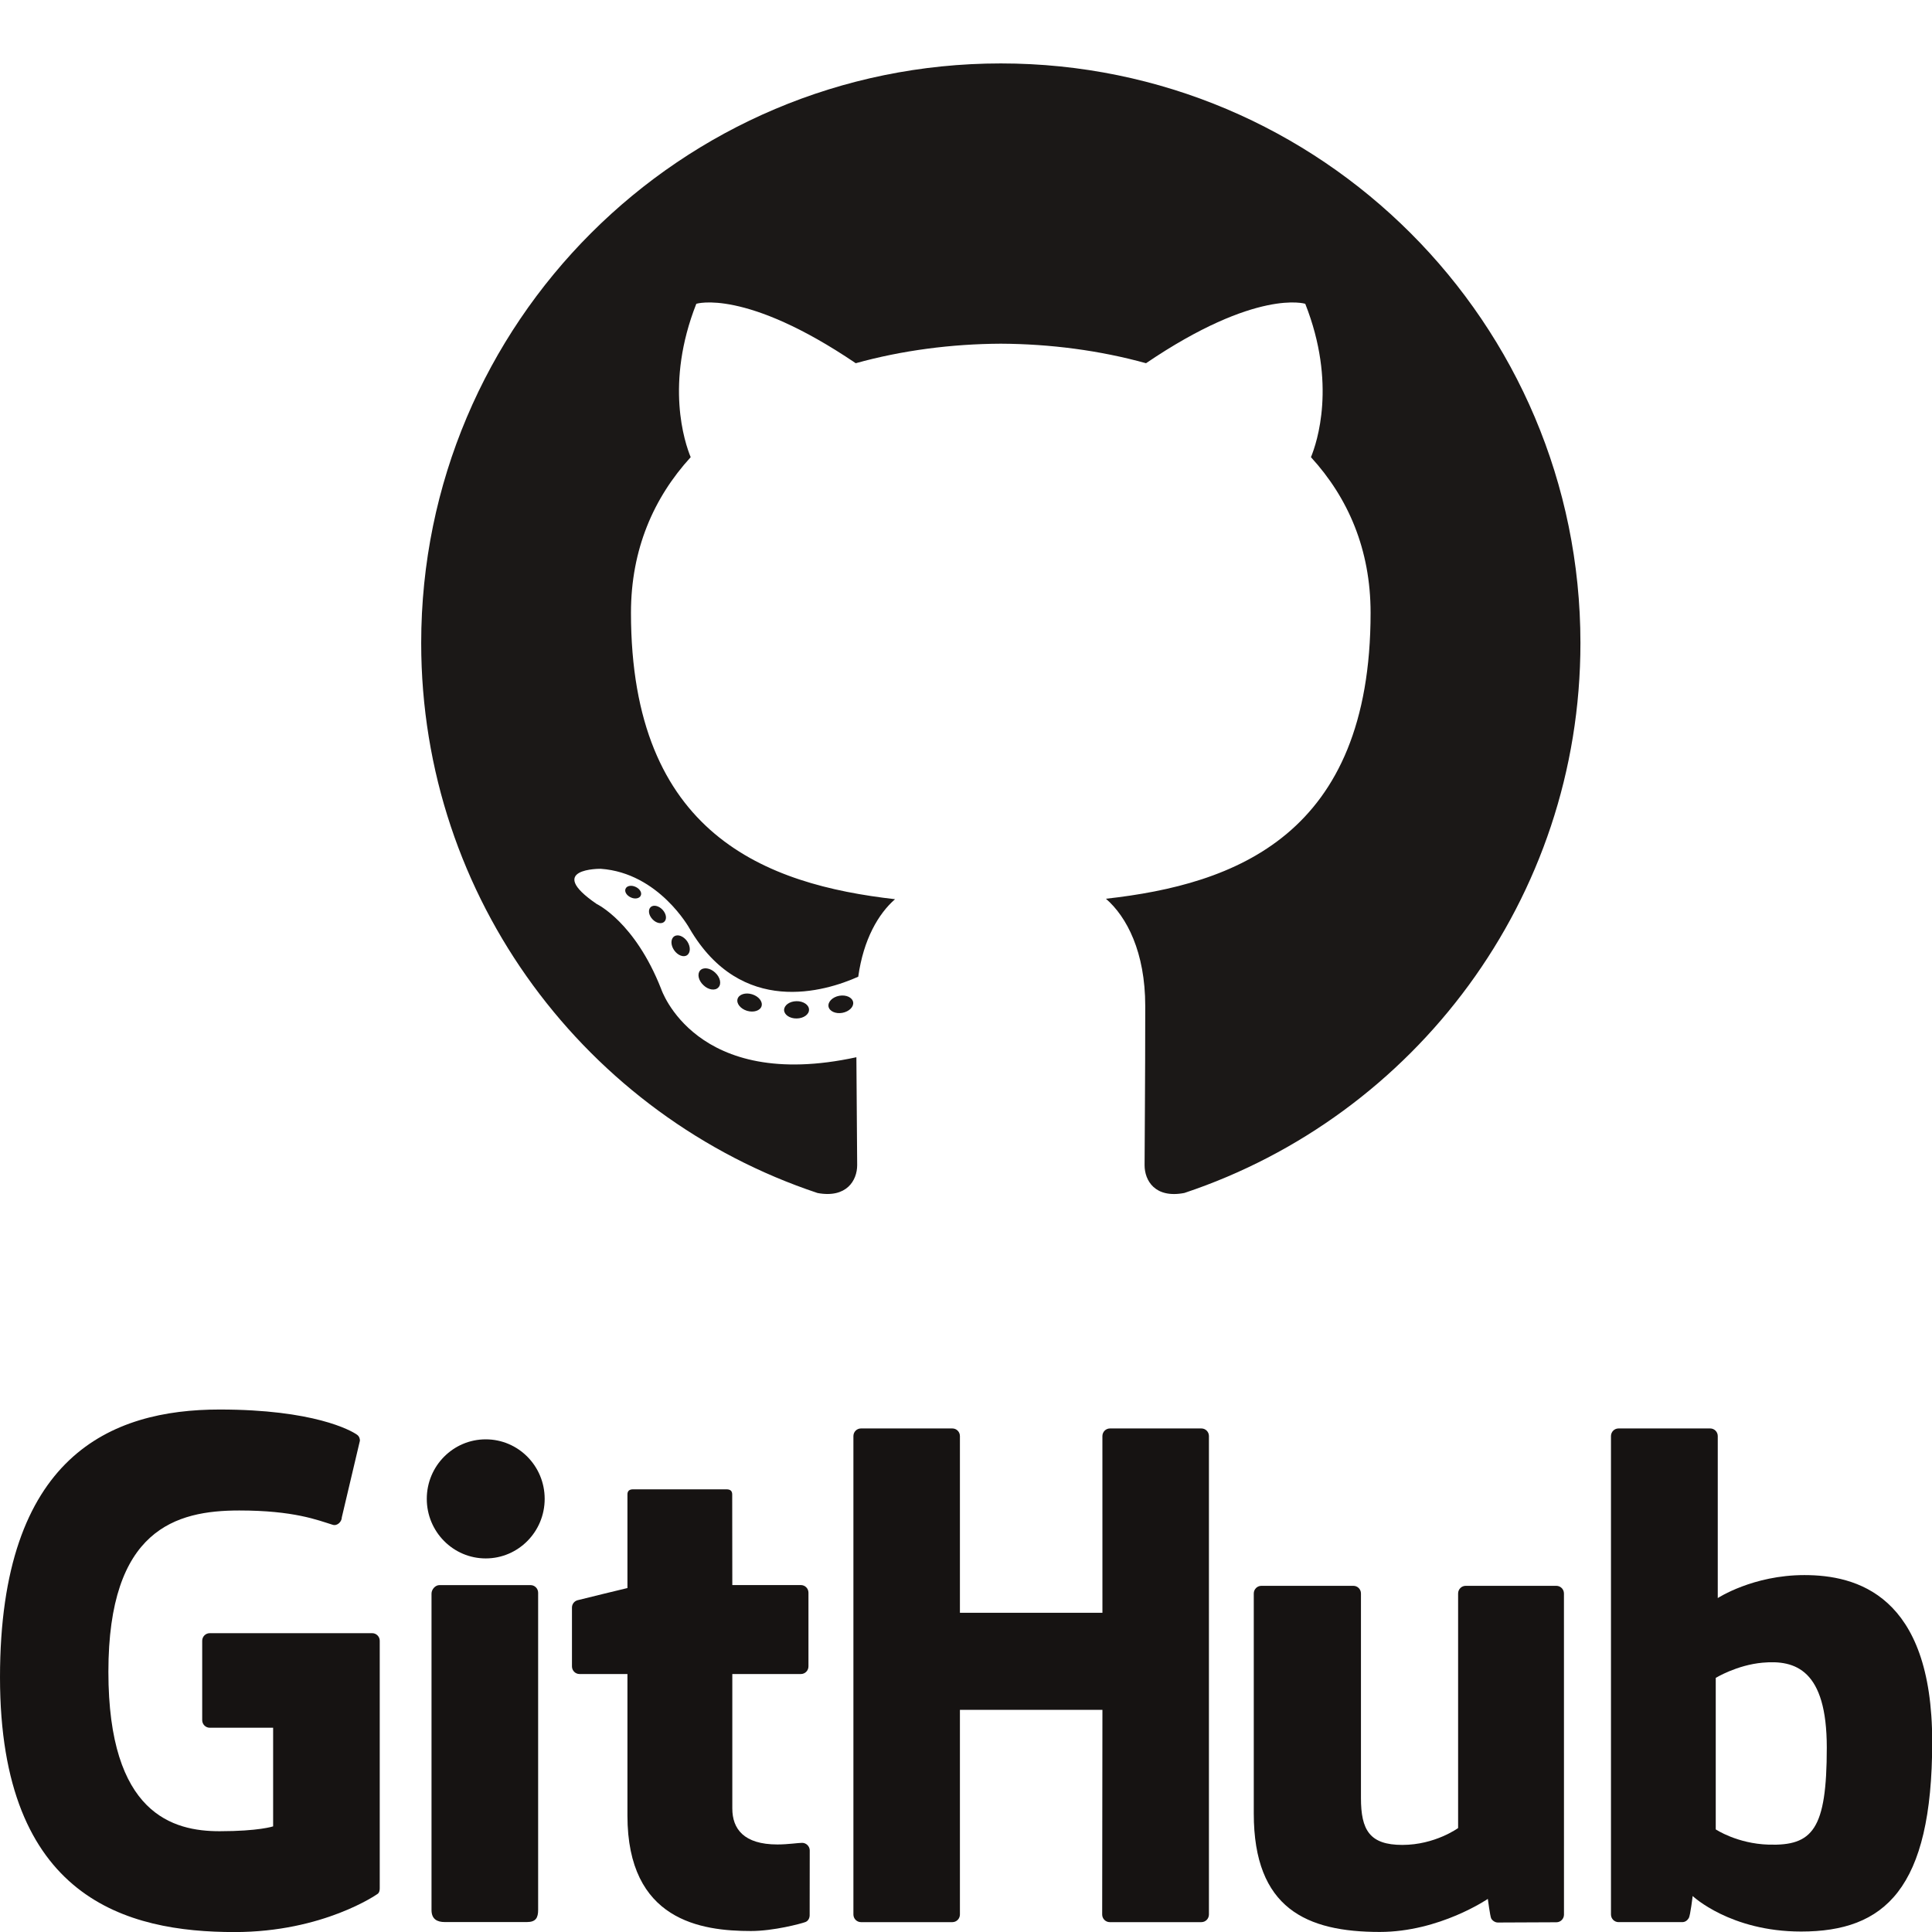 <?xml version="1.0" encoding="UTF-8" standalone="no"?>
<!-- Created with Inkscape (http://www.inkscape.org/) -->

<svg
   xmlns:dc="http://purl.org/dc/elements/1.1/"
   xmlns:cc="http://creativecommons.org/ns#"
   xmlns:rdf="http://www.w3.org/1999/02/22-rdf-syntax-ns#"
   xmlns:svg="http://www.w3.org/2000/svg"
   xmlns="http://www.w3.org/2000/svg"
   xmlns:sodipodi="http://sodipodi.sourceforge.net/DTD/sodipodi-0.dtd"
   xmlns:inkscape="http://www.inkscape.org/namespaces/inkscape"
   width="500"
   height="500"
   version="1.1"
   id="svg23"
   sodipodi:docname="github.svg"
   inkscape:version="0.92.3 (2405546, 2018-03-11)">
  <sodipodi:namedview
     pagecolor="#ffffff"
     bordercolor="#666666"
     borderopacity="1"
     objecttolerance="10"
     gridtolerance="10"
     guidetolerance="10"
     inkscape:pageopacity="0"
     inkscape:pageshadow="2"
     inkscape:window-width="1920"
     inkscape:window-height="1046"
     id="namedview25"
     showgrid="false"
     fit-margin-top="0"
     fit-margin-left="0"
     fit-margin-right="0"
     fit-margin-bottom="0"
     inkscape:zoom="0.84804514"
     inkscape:cx="103.20155"
     inkscape:cy="81.171886"
     inkscape:window-x="0"
     inkscape:window-y="34"
     inkscape:window-maximized="1"
     inkscape:current-layer="svg23" />
  <defs
     id="defs4">
    <clipPath
       clipPathUnits="userSpaceOnUse"
       id="clipPath3020">
      <path
         d="M 0,0 H 4802 V 1298.75 H 0 Z"
         id="path3022"
         inkscape:connector-curvature="0" />
    </clipPath>
  </defs>
  <g
     id="g21"
     transform="matrix(0.833,0,0,0.833,-8.329,356.453)">
    <title
       id="title7">Layer 1</title>
    <g
       id="layer1">
      <g
         id="g3012">
        <g
           id="g3014">
          <g
             id="g3016">
            <g
               id="g3018"
               clip-path="url(#clipPath3020)">
              <path
                 d="M 125.622,79.484 H 75.176 c -1.301,0 -2.357,1.056 -2.357,2.358 v 24.663 c 0,1.301 1.056,2.361 2.357,2.361 H 94.855 v 30.642 c 0,0 -4.419,1.506 -16.635,1.506 -14.413,0 -34.546,-5.267 -34.546,-49.539 0,-44.282 20.964,-50.109 40.647,-50.109 17.037,0 24.377,3 29.048,4.445 1.467,0.45 2.825,-1.011 2.825,-2.314 l 5.627,-23.83 c 0,-0.609 -0.206,-1.343 -0.901,-1.841 -1.897,-1.352 -13.468,-7.827 -42.7,-7.827 -33.677,0 -68.22,14.328 -68.22,83.203 0,68.877 39.549,79.141 72.878,79.141 27.595,0 44.335,-11.792 44.335,-11.792 0.69,-0.381 0.764,-1.345 0.764,-1.788 V 81.843 c 0,-1.302 -1.054,-2.358 -2.355,-2.358"
                 id="path3024"
                 inkscape:connector-curvature="0"
                 style="fill:#161312;fill-rule:nonzero" />
              <path
                 d="m 385.594,18.253 c 0,-1.312 -1.04,-2.371 -2.341,-2.371 h -28.404 c -1.298,0 -2.353,1.059 -2.353,2.371 0,0.006 0.008,54.891 0.008,54.891 H 308.23 V 18.253 c 0,-1.312 -1.045,-2.371 -2.344,-2.371 h -28.402 c -1.293,0 -2.346,1.059 -2.346,2.371 v 148.629 c 0,1.311 1.054,2.378 2.346,2.378 h 28.402 c 1.299,0 2.344,-1.067 2.344,-2.378 v -63.574 h 44.274 c 0,0 -0.077,63.569 -0.077,63.574 0,1.311 1.054,2.378 2.353,2.378 H 383.25 c 1.301,0 2.341,-1.067 2.344,-2.378 V 18.253"
                 id="path3026"
                 inkscape:connector-curvature="0"
                 style="fill:#161312;fill-rule:nonzero" />
              <path
                 d="m 179.22,37.756 c 0,-10.227 -8.2,-18.492 -18.316,-18.492 -10.106,0 -18.312,8.265 -18.312,18.492 0,10.217 8.206,18.504 18.312,18.504 10.116,0 18.316,-8.287 18.316,-18.504"
                 id="path3028"
                 inkscape:connector-curvature="0"
                 style="fill:#161312;fill-rule:nonzero" />
              <path
                 d="m 177.189,135.529 c 0,-3.808 0,-68.607 0,-68.607 0,-1.303 -1.051,-2.368 -2.35,-2.368 h -28.314 c -1.299,0 -2.461,1.34 -2.461,2.642 0,0 0,82.557 0,98.294 0,2.889 1.8,3.748 4.13,3.748 0,0 12.085,0 25.51,0 2.799,0 3.485,-1.374 3.485,-3.793 0,-5.269 0,-25.909 0,-29.915"
                 id="path3030"
                 inkscape:connector-curvature="0"
                 style="fill:#161312;fill-rule:nonzero" />
              <path
                 d="m 493.54,64.777 h -28.186 c -1.293,0 -2.345,1.065 -2.345,2.376 v 72.878 c 0,0 -7.16,5.239 -17.324,5.239 -10.162,0 -12.86,-4.611 -12.86,-14.563 0,-9.963 0,-63.554 0,-63.554 0,-1.311 -1.05,-2.376 -2.344,-2.376 H 401.875 c -1.291,0 -2.349,1.065 -2.349,2.376 0,0 0,38.81 0,68.366 0,29.558 16.474,36.789 39.136,36.789 18.591,0 33.581,-10.271 33.581,-10.271 0,0 0.714,5.413 1.036,6.055 0.324,0.64 1.165,1.287 2.074,1.287 l 18.199,-0.08 c 1.291,0 2.349,-1.067 2.349,-2.373 l -0.009,-99.773 c 0,-1.311 -1.054,-2.376 -2.353,-2.376"
                 id="path3032"
                 inkscape:connector-curvature="0"
                 style="fill:#161312;fill-rule:nonzero" />
              <path
                 d="m 559.459,145.18 c -9.776,-0.298 -16.407,-4.734 -16.407,-4.734 V 93.378 c 0,0 6.542,-4.01 14.569,-4.726 10.15,-0.909 19.93,2.157 19.93,26.37 0,25.532 -4.414,30.571 -18.091,30.159 z m 11.117,-83.742 c -16.009,0 -26.898,7.142 -26.898,7.142 v -50.328 c 0,-1.312 -1.049,-2.371 -2.344,-2.371 h -28.484 c -1.295,0 -2.348,1.059 -2.348,2.371 v 148.629 c 0,1.311 1.052,2.378 2.351,2.378 0.002,0 19.756,0 19.763,0 0.89,0 1.564,-0.458 2.061,-1.262 0.491,-0.799 1.2,-6.853 1.2,-6.853 0,0 11.648,11.038 33.696,11.038 25.885,0 40.73,-13.13 40.73,-58.943 0,-45.814 -23.709,-51.801 -39.729,-51.801"
                 id="path3034"
                 inkscape:connector-curvature="0"
                 style="fill:#161312;fill-rule:nonzero" />
              <path
                 d="m 258.822,64.54 h -21.306 c 0,0 -0.033,-28.142 -0.033,-28.148 0,-1.065 -0.549,-1.597 -1.78,-1.597 h -29.035 c -1.129,0 -1.735,0.496 -1.735,1.581 v 29.087 c 0,0 -14.55,3.513 -15.534,3.796 -0.98,0.284 -1.701,1.188 -1.701,2.266 v 18.278 c 0,1.314 1.05,2.374 2.349,2.374 h 14.886 c 0,0 0,19.118 0,43.973 0,32.661 22.91,35.87 38.37,35.87 7.064,0 15.514,-2.269 16.909,-2.784 0.844,-0.31 1.334,-1.184 1.334,-2.131 l 0.024,-20.108 c 0,-1.311 -1.108,-2.372 -2.355,-2.372 -1.241,0 -4.418,0.505 -7.688,0.505 -10.465,0 -14.011,-4.866 -14.011,-11.165 0,-6.294 -0.001,-41.788 -0.001,-41.788 h 21.308 c 1.299,0 2.35,-1.06 2.35,-2.374 v -22.895 c 0,-1.312 -1.051,-2.368 -2.35,-2.368"
                 id="path3036"
                 inkscape:connector-curvature="0"
                 style="fill:#161312;fill-rule:nonzero" />
            </g>
          </g>
        </g>
      </g>
    </g>
  </g>
  <g
     id="g4792"
     transform="matrix(1.863,0,0,1.863,-298.982,381)">
    <path
       d="m 299.512,-195.698 c -44.463,0 -80.517,36.047 -80.517,80.517 0,35.573 23.071,65.755 55.063,76.401 4.024,0.745 5.501,-1.747 5.501,-3.873 0,-1.919 -0.075,-8.263 -0.109,-14.991 -22.4,4.871 -27.127,-9.5 -27.127,-9.5 -3.663,-9.305 -8.94,-11.781 -8.94,-11.781 -7.305,-4.997 0.551,-4.895 0.551,-4.895 8.085,0.568 12.343,8.299 12.343,8.299 7.181,12.308 18.836,8.749 23.431,6.692 0.724,-5.203 2.809,-8.756 5.112,-10.767 -17.884,-2.035 -36.684,-8.94 -36.684,-39.792 0,-8.789 3.145,-15.973 8.296,-21.612 -0.836,-2.028 -3.592,-10.217 0.781,-21.308 0,0 6.761,-2.163 22.147,8.255 6.423,-1.784 13.311,-2.679 20.153,-2.711 6.843,0.032 13.736,0.927 20.171,2.711 15.368,-10.417 22.12,-8.255 22.12,-8.255 4.383,11.091 1.627,19.28 0.791,21.308 5.163,5.639 8.285,12.823 8.285,21.612 0,30.927 -18.836,37.735 -36.765,39.728 2.888,2.499 5.461,7.399 5.461,14.911 0,10.773 -0.092,19.444 -0.092,22.096 0,2.144 1.448,4.653 5.529,3.864 31.976,-10.659 55.017,-40.829 55.017,-76.392 0,-44.471 -36.049,-80.517 -80.517,-80.517"
       style="fill:#1b1817;fill-opacity:1;fill-rule:evenodd;stroke:none;stroke-width:1.333"
       id="path28"
       inkscape:connector-curvature="0" />
    <path
       d="m 249.492,-80.093 c -0.177,0.401 -0.807,0.521 -1.38,0.247 -0.585,-0.264 -0.912,-0.809 -0.723,-1.211 0.173,-0.411 0.803,-0.525 1.387,-0.251 0.584,0.263 0.917,0.813 0.716,1.215"
       style="fill:#1b1817;fill-opacity:1;fill-rule:nonzero;stroke:none;stroke-width:1.333"
       id="path32"
       inkscape:connector-curvature="0" />
    <path
       d="m 252.753,-76.455 c -0.384,0.356 -1.136,0.191 -1.644,-0.372 -0.528,-0.561 -0.625,-1.313 -0.236,-1.673 0.396,-0.356 1.124,-0.189 1.651,0.372 0.528,0.568 0.631,1.312 0.229,1.673"
       style="fill:#1b1817;fill-opacity:1;fill-rule:nonzero;stroke:none;stroke-width:1.333"
       id="path36"
       inkscape:connector-curvature="0" />
    <path
       d="m 255.928,-71.819 c -0.493,0.344 -1.301,0.023 -1.8,-0.693 -0.493,-0.717 -0.493,-1.576 0.012,-1.92 0.499,-0.344 1.295,-0.033 1.8,0.676 0.492,0.728 0.492,1.587 -0.012,1.937"
       style="fill:#1b1817;fill-opacity:1;fill-rule:nonzero;stroke:none;stroke-width:1.333"
       id="path40"
       inkscape:connector-curvature="0" />
    <path
       d="m 260.277,-67.338 c -0.441,0.487 -1.381,0.356 -2.069,-0.309 -0.704,-0.648 -0.9,-1.569 -0.459,-2.056 0.448,-0.488 1.393,-0.351 2.087,0.308 0.699,0.648 0.911,1.576 0.441,2.057"
       style="fill:#1b1817;fill-opacity:1;fill-rule:nonzero;stroke:none;stroke-width:1.333"
       id="path44"
       inkscape:connector-curvature="0" />
    <path
       d="m 266.277,-64.737 c -0.196,0.631 -1.1,0.916 -2.012,0.648 -0.911,-0.276 -1.507,-1.013 -1.323,-1.651 0.189,-0.635 1.099,-0.933 2.017,-0.647 0.909,0.275 1.507,1.008 1.317,1.649"
       style="fill:#1b1817;fill-opacity:1;fill-rule:nonzero;stroke:none;stroke-width:1.333"
       id="path48"
       inkscape:connector-curvature="0" />
    <path
       d="m 272.867,-64.255 c 0.023,0.664 -0.751,1.215 -1.708,1.227 -0.963,0.021 -1.743,-0.516 -1.753,-1.169 0,-0.671 0.757,-1.215 1.719,-1.232 0.957,-0.019 1.743,0.516 1.743,1.175"
       style="fill:#1b1817;fill-opacity:1;fill-rule:nonzero;stroke:none;stroke-width:1.333"
       id="path52"
       inkscape:connector-curvature="0" />
    <path
       d="m 278.998,-65.298 c 0.115,0.647 -0.551,1.312 -1.501,1.489 -0.935,0.172 -1.8,-0.229 -1.919,-0.871 -0.116,-0.664 0.56,-1.329 1.495,-1.501 0.952,-0.165 1.804,0.224 1.925,0.883"
       style="fill:#1b1817;fill-opacity:1;fill-rule:nonzero;stroke:none;stroke-width:1.333"
       id="path56"
       inkscape:connector-curvature="0" />
  </g>
</svg>
